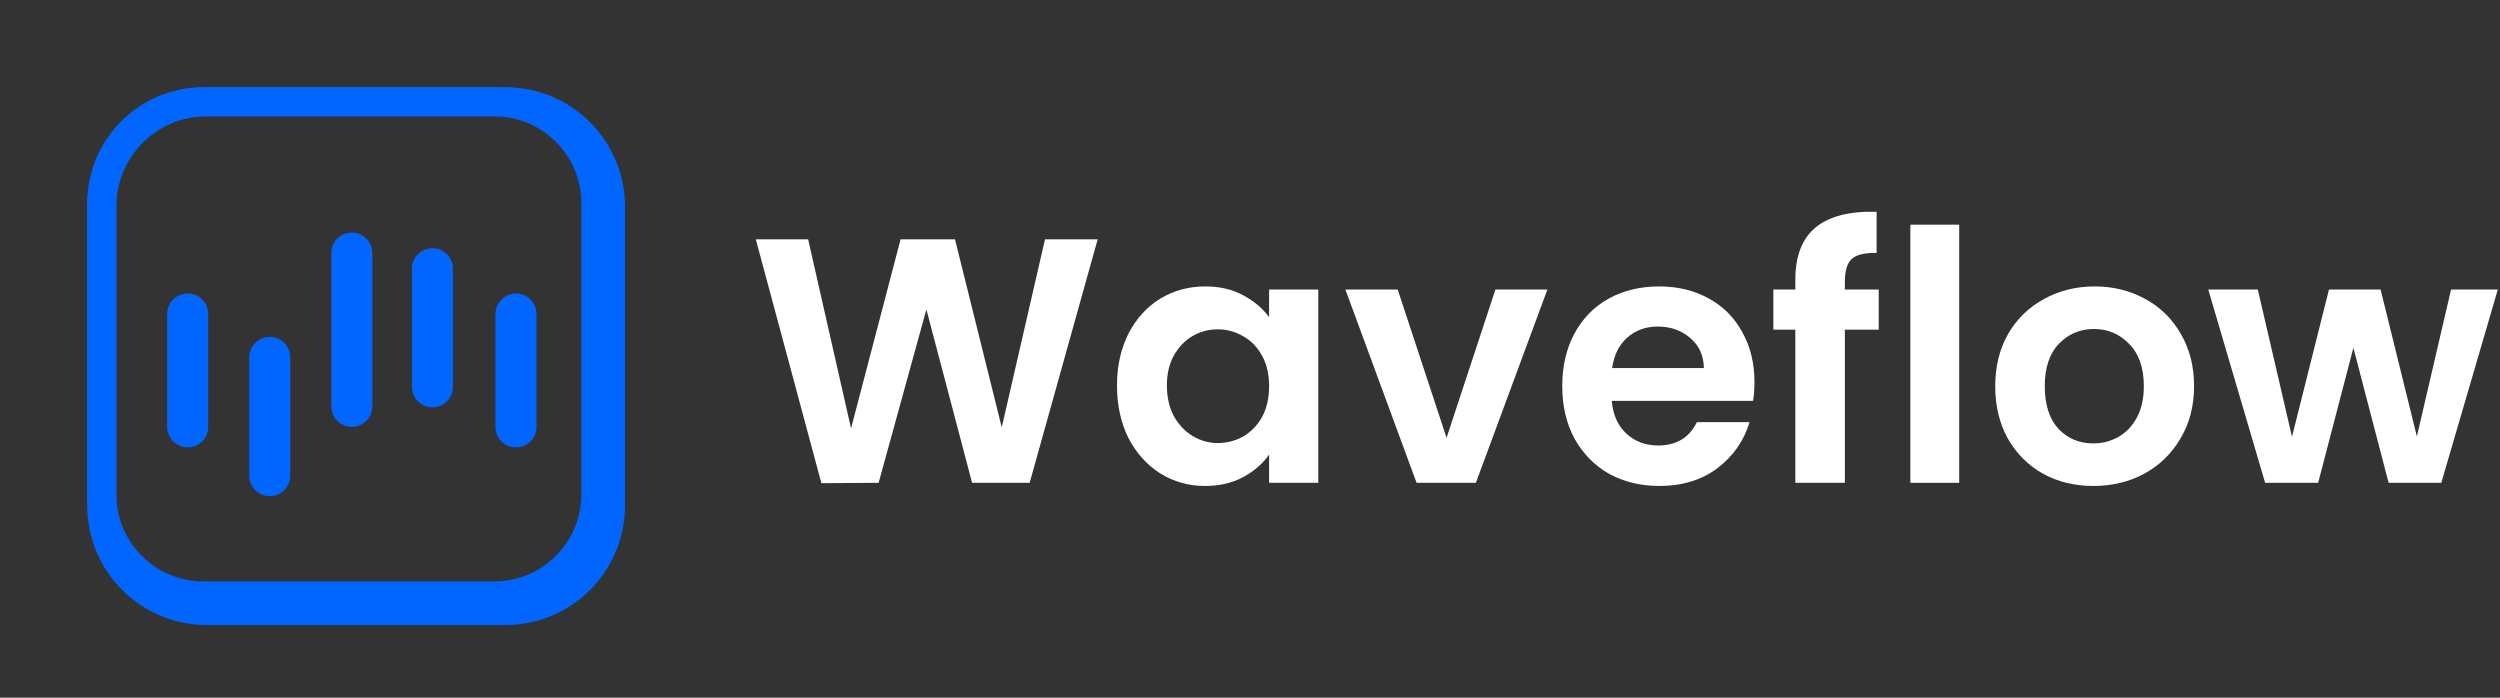 <svg width="172" height="48" viewBox="0 0 172 48" fill="none" xmlns="http://www.w3.org/2000/svg">
<rect x="0" y="0" width="172" height="48" fill="#333333" stroke="none"/>
<path d="M14 7H34C37.866 7 41 10.134 41 14V34C41 37.866 37.866 41 34 41H14C10.134 41 7 37.866 7 34V14C7 10.134 10.134 7 14 7Z" stroke="#0066FF" stroke-width="2"/>
<path d="M14.222 7H34.778C38.767 7 42 10.233 42 14.222V34.778C42 38.767 38.767 42 34.778 42H14.222C10.233 42 7 38.767 7 34.778V14.222C7 10.233 10.233 7 14.222 7Z" stroke="#0066FF" stroke-width="2"/>
<path d="M22.794 17.412C22.794 16.632 23.426 16 24.206 16C24.985 16 25.617 16.632 25.617 17.412V27.955C25.617 28.735 24.985 29.367 24.206 29.367C23.426 29.367 22.794 28.735 22.794 27.955V17.412Z" fill="#0066FF"/>
<path d="M17.147 24.59C17.147 23.81 17.779 23.178 18.559 23.178C19.338 23.178 19.971 23.81 19.971 24.59V32.72C19.971 33.5 19.338 34.132 18.559 34.132C17.779 34.132 17.147 33.5 17.147 32.72V24.59Z" fill="#0066FF"/>
<path d="M34.088 21.602C34.088 20.823 34.721 20.191 35.5 20.191C36.28 20.191 36.912 20.823 36.912 21.602V29.367C36.912 30.147 36.28 30.779 35.5 30.779C34.721 30.779 34.088 30.147 34.088 29.367V21.602Z" fill="#0066FF"/>
<path d="M11.5 21.602C11.5 20.823 12.132 20.191 12.912 20.191C13.691 20.191 14.323 20.823 14.323 21.602V29.367C14.323 30.147 13.691 30.779 12.912 30.779C12.132 30.779 11.5 30.147 11.5 29.367V21.602Z" fill="#0066FF"/>
<path d="M28.342 18.485C28.342 17.706 28.974 17.074 29.753 17.074C30.533 17.074 31.165 17.706 31.165 18.485V26.616C31.165 27.395 30.533 28.027 29.753 28.027C28.974 28.027 28.342 27.395 28.342 26.616V18.485Z" fill="#0066FF"/>
<path d="M75.52 16.466L70.84 33.218H66.88L63.736 21.29L60.448 33.218L56.512 33.242L52 16.466H55.6L58.552 29.474L61.96 16.466H65.704L68.92 29.402L71.896 16.466H75.52Z" fill="white"/>
<path d="M76.85 26.522C76.85 25.178 77.114 23.986 77.642 22.946C78.186 21.906 78.914 21.106 79.826 20.546C80.754 19.986 81.786 19.706 82.922 19.706C83.914 19.706 84.778 19.906 85.514 20.306C86.266 20.706 86.866 21.21 87.314 21.818V19.922H90.698V33.218H87.314V31.274C86.882 31.898 86.282 32.418 85.514 32.834C84.762 33.234 83.89 33.434 82.898 33.434C81.778 33.434 80.754 33.146 79.826 32.57C78.914 31.994 78.186 31.186 77.642 30.146C77.114 29.09 76.85 27.882 76.85 26.522ZM87.314 26.57C87.314 25.754 87.154 25.058 86.834 24.482C86.514 23.89 86.082 23.442 85.538 23.138C84.994 22.818 84.41 22.658 83.786 22.658C83.162 22.658 82.586 22.81 82.058 23.114C81.53 23.418 81.098 23.866 80.762 24.458C80.442 25.034 80.282 25.722 80.282 26.522C80.282 27.322 80.442 28.026 80.762 28.634C81.098 29.226 81.53 29.682 82.058 30.002C82.602 30.322 83.178 30.482 83.786 30.482C84.41 30.482 84.994 30.33 85.538 30.026C86.082 29.706 86.514 29.258 86.834 28.682C87.154 28.09 87.314 27.386 87.314 26.57Z" fill="white"/>
<path d="M99.523 30.122L102.884 19.922H106.46L101.54 33.218H97.46L92.564 19.922H96.163L99.523 30.122Z" fill="white"/>
<path d="M120.707 26.282C120.707 26.762 120.675 27.194 120.611 27.578H110.891C110.971 28.538 111.307 29.29 111.899 29.834C112.491 30.378 113.219 30.65 114.083 30.65C115.331 30.65 116.219 30.114 116.747 29.042H120.371C119.987 30.322 119.251 31.378 118.163 32.21C117.075 33.026 115.739 33.434 114.155 33.434C112.875 33.434 111.723 33.154 110.699 32.594C109.691 32.018 108.899 31.21 108.323 30.17C107.763 29.13 107.483 27.93 107.483 26.57C107.483 25.194 107.763 23.986 108.323 22.946C108.883 21.906 109.667 21.106 110.675 20.546C111.683 19.986 112.843 19.706 114.155 19.706C115.419 19.706 116.547 19.978 117.539 20.522C118.547 21.066 119.323 21.842 119.867 22.85C120.427 23.842 120.707 24.986 120.707 26.282ZM117.227 25.322C117.211 24.458 116.899 23.77 116.291 23.258C115.683 22.73 114.939 22.466 114.059 22.466C113.227 22.466 112.523 22.722 111.947 23.234C111.387 23.73 111.043 24.426 110.915 25.322H117.227Z" fill="white"/>
<path d="M129.255 22.682H126.927V33.218H123.519V22.682H122.007V19.922H123.519V19.25C123.519 17.618 123.983 16.418 124.911 15.65C125.839 14.882 127.239 14.522 129.111 14.57V17.402C128.295 17.386 127.727 17.522 127.407 17.81C127.087 18.098 126.927 18.618 126.927 19.37V19.922H129.255V22.682Z" fill="white"/>
<path d="M134.793 15.458V33.218H131.433V15.458H134.793Z" fill="white"/>
<path d="M144.016 33.434C142.736 33.434 141.584 33.154 140.56 32.594C139.536 32.018 138.728 31.21 138.136 30.17C137.56 29.13 137.272 27.93 137.272 26.57C137.272 25.21 137.568 24.01 138.16 22.97C138.768 21.93 139.592 21.13 140.632 20.57C141.672 19.994 142.832 19.706 144.112 19.706C145.392 19.706 146.552 19.994 147.592 20.57C148.632 21.13 149.448 21.93 150.04 22.97C150.648 24.01 150.952 25.21 150.952 26.57C150.952 27.93 150.64 29.13 150.016 30.17C149.408 31.21 148.576 32.018 147.52 32.594C146.48 33.154 145.312 33.434 144.016 33.434ZM144.016 30.506C144.624 30.506 145.192 30.362 145.72 30.074C146.264 29.77 146.696 29.322 147.016 28.73C147.336 28.138 147.496 27.418 147.496 26.57C147.496 25.306 147.16 24.338 146.488 23.666C145.832 22.978 145.024 22.634 144.064 22.634C143.104 22.634 142.296 22.978 141.64 23.666C141 24.338 140.68 25.306 140.68 26.57C140.68 27.834 140.992 28.81 141.616 29.498C142.256 30.17 143.056 30.506 144.016 30.506Z" fill="white"/>
<path d="M171.849 19.922L167.961 33.218H164.337L161.913 23.93L159.489 33.218H155.841L151.929 19.922H155.337L157.689 30.05L160.233 19.922H163.785L166.281 30.026L168.633 19.922H171.849Z" fill="white"/>
</svg>
